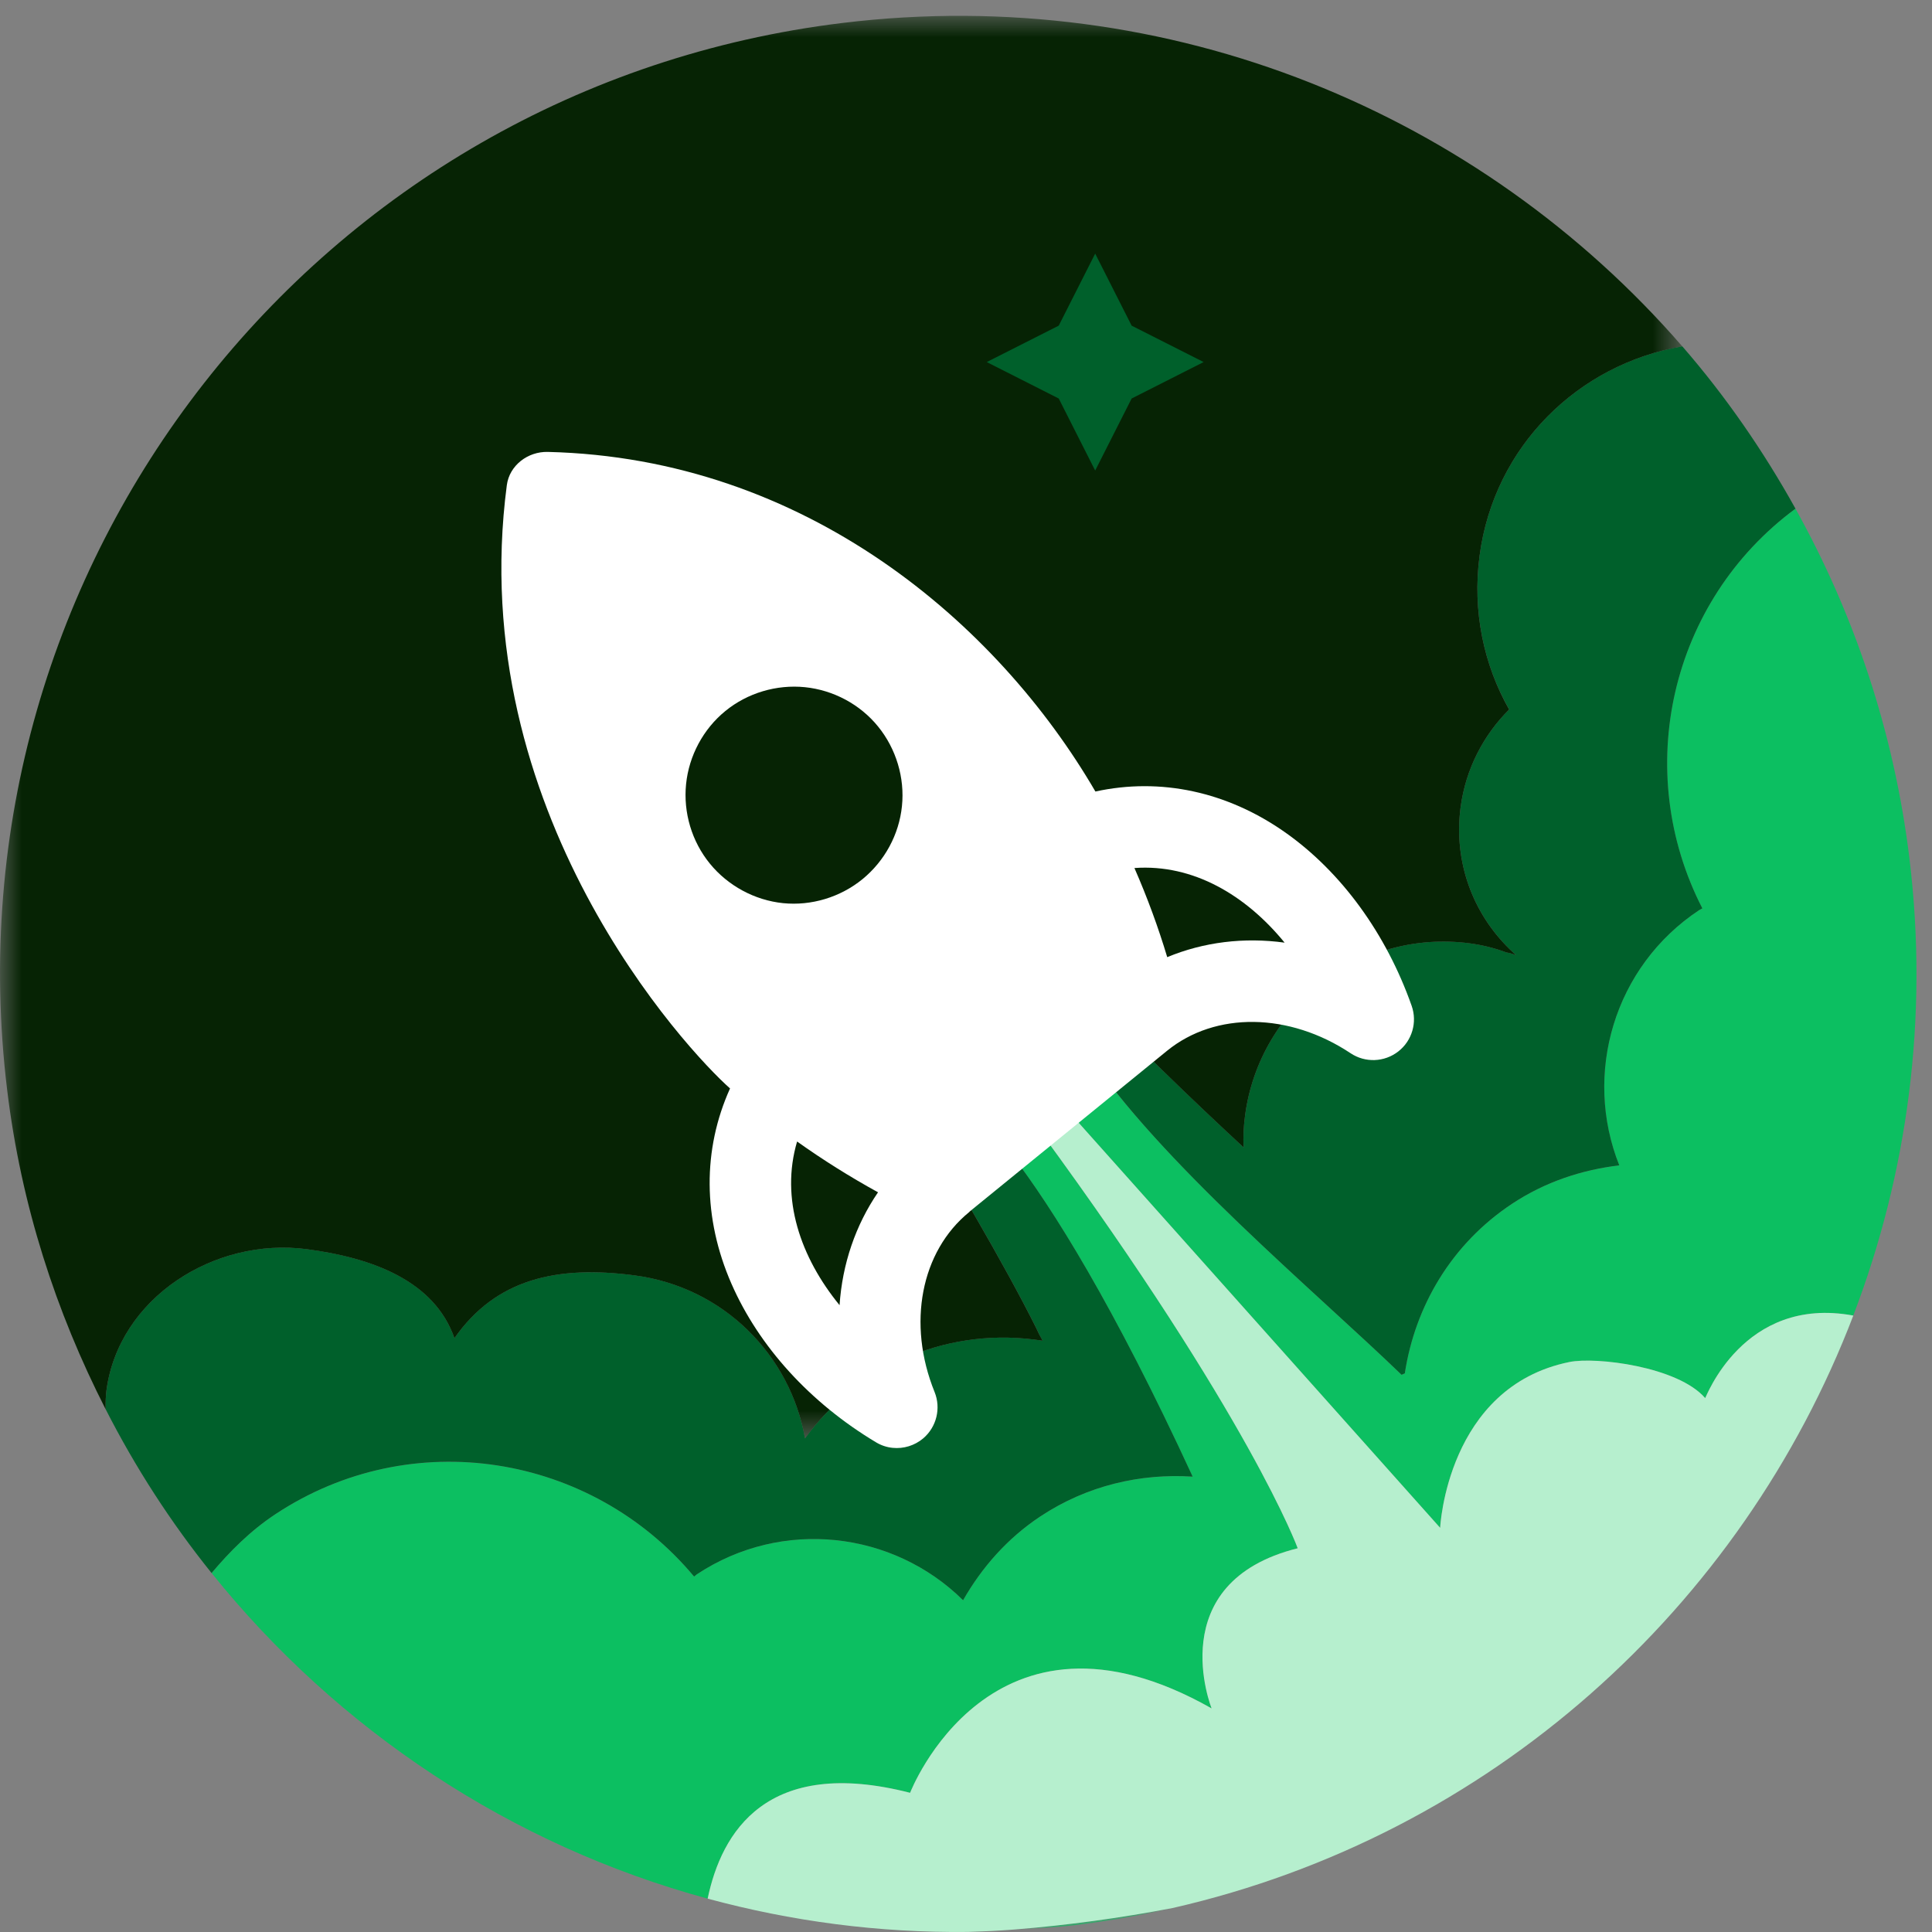 <?xml version="1.0" encoding="UTF-8"?>
<svg width="45px" height="45px" viewBox="0 0 45 45" version="1.1" xmlns="http://www.w3.org/2000/svg" xmlns:xlink="http://www.w3.org/1999/xlink">
    <rect x="0" y="0" width="45" height="45" fill="#808080" stroke="none"/>
    <!-- Generator: Sketch 59.1 (86144) - https://sketch.com -->
    <title>Group 24</title>
    <desc>Created with Sketch.</desc>
    <defs>
        <polygon id="path-1" points="0.419 0.369 1.419 0.369 1.419 0.887 0.419 0.887"></polygon>
        <polygon id="path-3" points="0.653 0.369 4.311 0.369 4.311 1.178 0.653 1.178"></polygon>
        <polygon id="path-5" points="0 0.865 39.184 0.865 39.184 34 0 34"></polygon>
    </defs>
    <g id="Page-1" stroke="none" stroke-width="1" fill="none" fill-rule="evenodd">
        <g id="Desktop-HD-Project-Details" transform="translate(-210, -482)">
            <g id="Group-15" transform="translate(195, 178)">
                <g id="Group-8" transform="translate(1, 101)">
                    <g id="Group-9-Copy-3" transform="translate(0, 186)">
                        <g id="Group-24" transform="translate(36.5, 40) scale(1, -1) translate(-36.5, -40) translate(14, 17)">
                            <path d="M39.716,13.436 C39.08,14.171 37.17,14.402 36.554,14.276 C33.698,13.695 33.543,10.414 33.543,10.414 L24.96,20.032 C24.96,20.032 24.532,20.53 23.985,21.147 L25.285,21.528 C27.006,18.931 30.626,15.929 32.645,13.978 L32.721,14.011 C32.956,15.566 33.803,17.023 35.217,17.96 C35.993,18.475 36.85,18.752 37.716,18.856 C36.866,20.984 37.592,23.487 39.577,24.802 C39.601,24.818 39.626,24.826 39.651,24.841 C38.004,28.044 38.893,31.987 41.82,34.152 C43.183,31.704 44.114,28.963 44.474,26.01 C44.929,22.274 44.423,18.645 43.166,15.358 C40.591,15.834 39.721,13.407 39.716,13.436" id="Fill-1" fill="#0CBF61"></path>
                            <g id="Group-5" transform="translate(22, 0.631)">
                                <mask id="mask-2" fill="white">
                                    <use xlink:href="#path-1"></use>
                                </mask>
                                <g id="Clip-4"></g>
                                <path d="M0.544,0.37 C0.795,0.382 1.042,0.387 1.294,0.404 C1.044,0.392 0.793,0.372 0.544,0.37" id="Fill-3" fill="#0CBF61" mask="url(#mask-2)"></path>
                            </g>
                            <path d="M6.41,10.728 C9.591,12.835 13.777,12.14 16.167,9.278 C16.19,9.293 16.208,9.315 16.23,9.331 C18.217,10.646 20.804,10.338 22.432,8.727 C22.865,9.484 23.455,10.165 24.231,10.679 C25.322,11.402 26.566,11.684 27.779,11.606 C24.08,19.625 22.117,20.6 22.117,20.6 L23.289,20.943 C23.561,20.563 23.869,20.138 24.224,19.654 C29.118,12.981 30.226,9.938 30.226,9.938 C27.042,9.144 28.222,6.207 28.222,6.207 C23.081,9.123 21.198,4.242 21.198,4.242 C17.857,5.1 16.805,3.321 16.483,1.777 C11.904,3.02 7.868,5.703 4.929,9.36 C5.355,9.867 5.829,10.343 6.41,10.728" id="Fill-6" fill="#0CBF61"></path>
                            <g id="Group-10" transform="translate(23, 0.631)">
                                <mask id="mask-4" fill="white">
                                    <use xlink:href="#path-3"></use>
                                </mask>
                                <g id="Clip-9"></g>
                                <path d="M2.02,0.526 C1.561,0.47 1.108,0.457 0.653,0.429 C1.854,0.526 3.082,0.692 4.311,0.927 C3.562,0.756 2.798,0.621 2.02,0.526" id="Fill-8" fill="#0CBF61" mask="url(#mask-4)"></path>
                            </g>
                            <path d="M39.651,24.842 C39.627,24.826 39.601,24.819 39.578,24.803 C37.592,23.488 36.867,20.985 37.716,18.857 C36.85,18.753 35.994,18.476 35.217,17.961 C33.803,17.024 32.957,15.567 32.721,14.012 L32.645,13.979 C30.627,15.93 27.006,18.932 25.286,21.529 L23.985,21.148 C22.459,22.871 20.005,25.525 23.289,20.944 L22.117,20.601 C22.117,20.601 24.08,19.626 27.779,11.607 C26.566,11.685 25.322,11.403 24.231,10.68 C23.455,10.165 22.865,9.485 22.432,8.728 C20.803,10.339 18.216,10.647 16.23,9.331 C16.208,9.316 16.19,9.294 16.167,9.279 C13.777,12.141 9.59,12.836 6.41,10.729 C5.829,10.344 5.355,9.867 4.928,9.361 C3.983,10.536 3.156,11.812 2.461,13.176 C2.46,13.339 2.463,13.492 2.479,13.613 C2.764,15.769 4.995,17.19 7.15,16.905 C8.67,16.704 10.114,16.174 10.585,14.832 C11.549,16.217 12.984,16.532 14.781,16.295 C16.855,16.022 18.408,14.437 18.75,12.497 C19.927,14.119 21.948,15.066 24.073,14.802 L24.285,14.774 C24.231,14.863 24.178,14.971 24.14,15.059 C22.643,18.065 19.168,23.46 19.168,23.46 C19.168,23.46 23.377,24.998 25.132,23.071 C26.233,21.845 27.902,20.262 28.968,19.274 C28.952,19.525 28.967,19.772 29,20.017 C29.337,22.565 31.685,24.365 34.233,24.029 C34.527,23.989 34.817,23.918 35.086,23.817 C35.168,23.805 35.247,23.779 35.31,23.753 C35.252,23.811 35.207,23.85 35.148,23.907 C34.309,24.733 33.852,25.924 34.02,27.197 C34.139,28.096 34.559,28.888 35.152,29.475 C34.558,30.517 34.292,31.765 34.462,33.056 C34.8,35.614 36.77,37.522 39.184,37.933 C40.188,36.778 41.067,35.507 41.82,34.153 C38.893,31.988 38.005,28.045 39.651,24.842" id="Fill-11" fill="#00602B"></path>
                            <g id="Group-15" transform="translate(0, 11.631)">
                                <mask id="mask-6" fill="white">
                                    <use xlink:href="#path-5"></use>
                                </mask>
                                <g id="Clip-14"></g>
                                <path d="M34.462,21.424 C34.291,20.133 34.559,18.885 35.151,17.843 C34.559,17.256 34.139,16.464 34.02,15.566 C33.852,14.292 34.309,13.101 35.148,12.276 C35.206,12.218 35.252,12.179 35.31,12.121 C35.246,12.147 35.167,12.173 35.086,12.185 C34.816,12.286 34.526,12.358 34.233,12.397 C31.686,12.734 29.337,10.933 29,8.385 C28.968,8.14 28.951,7.893 28.968,7.642 C27.901,8.63 26.233,10.213 25.133,11.439 C23.377,13.366 19.168,11.828 19.168,11.828 C19.168,11.828 22.643,6.433 24.14,3.427 C24.178,3.339 24.232,3.232 24.285,3.142 L24.073,3.17 C21.948,3.434 19.927,2.487 18.75,0.865 C18.407,2.805 16.855,4.39 14.78,4.663 C12.983,4.901 11.55,4.585 10.585,3.2 C10.114,4.542 8.669,5.072 7.149,5.273 C4.995,5.558 2.764,4.137 2.479,1.981 C2.463,1.861 2.459,1.707 2.461,1.544 C1.302,3.813 0.491,6.305 0.167,8.98 C-1.325,21.215 7.386,32.343 19.62,33.834 C27.27,34.766 34.484,31.711 39.184,26.301 C36.77,25.89 34.8,23.983 34.462,21.424" id="Fill-13" fill="#062304" mask="url(#mask-6)"></path>
                            </g>
                            <path d="M21.198,4.242 C21.198,4.242 23.081,9.123 28.221,6.208 C28.221,6.208 27.042,9.144 30.226,9.938 C30.226,9.938 29.118,12.981 24.224,19.654 C23.869,20.138 23.561,20.563 23.289,20.943 C20.006,25.524 22.459,22.871 23.985,21.147 C24.533,20.53 24.961,20.032 24.961,20.032 L33.544,10.414 C33.544,10.414 33.699,13.695 36.554,14.276 C37.171,14.402 39.081,14.172 39.717,13.436 C39.721,13.407 40.592,15.835 43.167,15.358 C40.569,8.567 34.731,3.252 27.311,1.558 C26.082,1.323 24.854,1.157 23.653,1.06 C23.534,1.053 23.414,1.04 23.295,1.035 C23.042,1.017 22.796,1.013 22.545,1.002 C20.458,0.978 18.425,1.251 16.483,1.777 C16.804,3.321 17.857,5.1 21.198,4.242" id="Fill-16" fill="#B6EFCE"></path>
                            <path d="M19.555,15.6 C19.619,16.561 19.928,17.465 20.451,18.229 C19.795,18.59 19.165,18.985 18.566,19.412 C18.173,18.081 18.643,16.716 19.555,15.6 M29.921,24.044 C29.019,25.149 27.79,25.88 26.423,25.782 C26.726,25.09 26.98,24.395 27.187,23.706 C28.034,24.058 28.976,24.174 29.921,24.044 M11.805,34.7 C11.866,35.161 12.295,35.486 12.76,35.474 C18.771,35.33 23.233,31.48 25.514,27.564 C27.03,27.895 28.587,27.562 29.94,26.608 C31.243,25.688 32.287,24.255 32.88,22.573 C33.016,22.189 32.89,21.759 32.568,21.509 C32.245,21.258 31.798,21.241 31.458,21.468 C30.028,22.419 28.31,22.442 27.184,21.526 L22.597,17.791 C22.588,17.785 22.582,17.776 22.574,17.768 C21.449,16.852 21.124,15.168 21.768,13.578 C21.921,13.2 21.815,12.764 21.505,12.499 C21.303,12.328 21.044,12.251 20.791,12.277 C20.656,12.29 20.522,12.334 20.399,12.409 C18.87,13.326 17.676,14.637 17.037,16.099 C16.369,17.625 16.362,19.226 17.004,20.648 C16.012,21.526 10.805,27.096 11.805,34.7" id="Fill-18" fill="#FFFFFF"></path>
                            <path d="M16.896,29.44 C16.38,29.02 16.047,28.397 15.98,27.736 C15.913,27.074 16.113,26.401 16.534,25.885 C16.954,25.369 17.577,25.032 18.238,24.964 C18.899,24.897 19.573,25.102 20.088,25.522 C20.604,25.943 20.941,26.561 21.008,27.223 C21.077,27.884 20.872,28.562 20.452,29.078 C20.035,29.593 19.413,29.926 18.75,29.994 C18.089,30.061 17.412,29.861 16.896,29.44" id="Fill-20" fill="#062304"></path>
                            <polygon id="Fill-22" fill="#00602B" points="25.509 40.093 24.66 38.415 22.983 37.567 24.66 36.718 25.509 35.04 26.358 36.718 28.035 37.567 26.358 38.415"></polygon>
                        </g>
                    </g>
                </g>
            </g>
        </g>
    </g>
</svg>